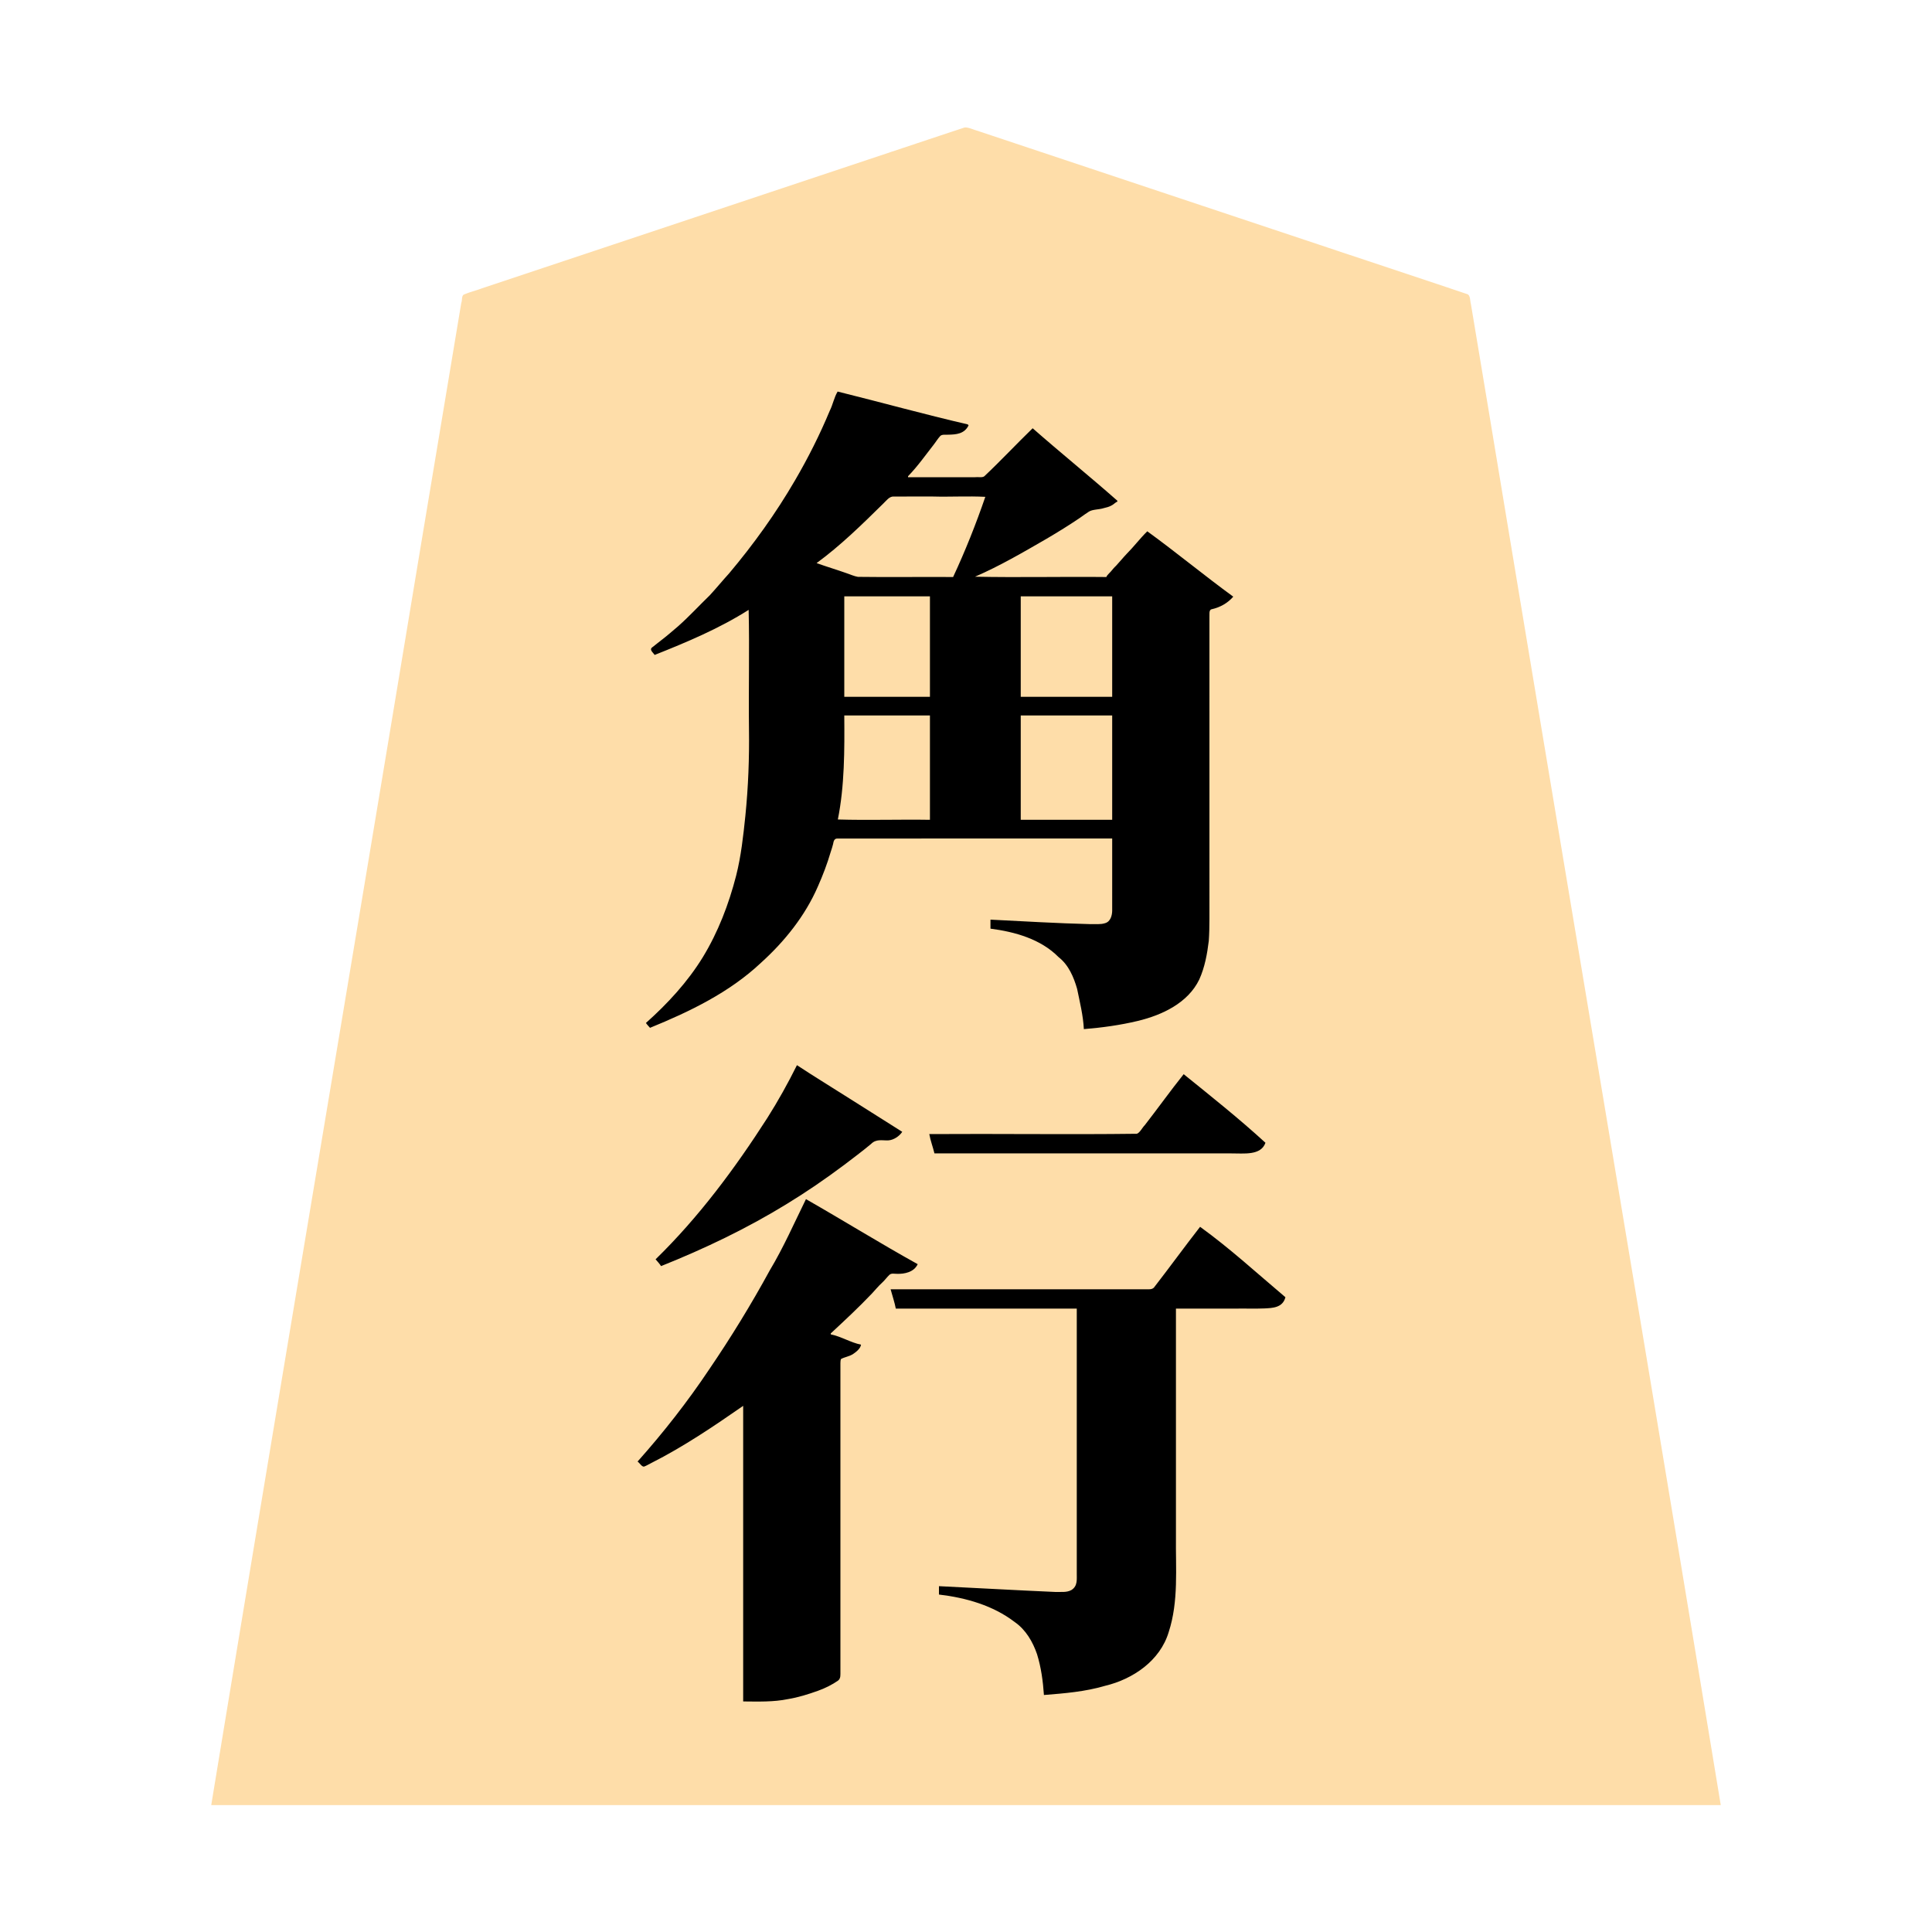 <svg xmlns="http://www.w3.org/2000/svg" width="3000" height="3000"><path d="M328 2803h2344c-118.785-721.214-240.618-1442.068-360.03-2163.199-7.528-45.17-15.046-90.339-22.588-135.492-1.756-10.718-3.574-21.44-5.367-32.15-1.463-5.102-.632-13.609-5.65-15.42-82.419-27.818-165.08-54.96-247.546-82.639-144.35-48.044-288.615-96.253-432.954-144.3-27.19-9.095-54.376-18.14-81.566-27.195-6.024-1.707-14.13-5.746-19.294-4.368-99.967 33.09-199.81 66.647-299.74 99.834a5130220 5130220 0 0 1-448.968 149.67c-9.274 3.513-19.03 5.778-28.13 9.725-3.665 1.962-2.298 9.57-3.876 12.727-22.54 135.51-45.194 271.003-67.739 406.508C542.266 1518.848 433.622 2160.802 328 2803m664-533.625c2.223 2.762 5.177 4.935 7.5 7.625 12.94-8.59 27.629-14.317 40.804-22.523 19.451-11.391 39.124-22.438 57.735-35.158 9.762-5.774 18.938-12.478 28.268-18.9 4.728-3.375 9.48-6.704 14.23-10.037 4.557-2.563 10.014-8.084 14.463-8.382v459c22.986.253 46.157 1.038 68.762-3.875 15.943-2.612 31.287-7.624 46.447-13.041 10.396-3.646 22.031-9.694 30.23-15.52 4.224-3.447 3.46-8.442 3.561-13.309V2117.97c.02-3.79-.67-9.089 4.09-10.352 11.277-2.78 21.864-8.097 27.91-18.117-15.893-4.552-30.91-12.579-47-16.5.452-7.524 10.607-11.584 14.475-16.975 18.299-18.534 38.241-35.503 55.546-55.055 4.141-5.103 9.214-9.368 13.629-14.208 2.9-3.125 5.946-7.95 10.43-10.223 13.453.311 29.207 2.589 39.92-12.039-27.907-17.383-56.919-33.209-85.075-50.226-29.244-16.117-57.345-34.945-86.925-50.274-15.572 38.113-35.443 74.516-55.215 110.574-28.805 52.487-59.965 103.714-93.776 153.1-33.272 49.73-70.323 97.035-110.009 141.701m13-681.031c.806 2.097 2.598 3.367 4.24 4.75 1.816 1.225 5.08-1.208 6.913-1.34 58.148-23.8 115.735-52.778 162.324-95.721 37.416-33.082 69.453-73.231 89.898-119.037 7.662-17.667 15-35.546 20.23-54.118 1.236-4.038 2.707-8.016 3.72-12.114 1.03-3.698 1.193-9.401 6.324-9.603 143.103-.459 286.245.083 429.351-.161v82.2c-.003 10.42.004 20.83-.002 31.238.079 6.53-1.6 16-9.669 19.5-7.003 2.928-14.8 1.864-22.157 2.062-52.418-1.305-104.815-4.214-157.172-7v12c38.109 4.983 78.06 16.107 105.894 44.325 15.456 12.083 23.37 30.858 28.608 49.07 4.243 20.668 9.405 41.434 10.498 62.605 28.619-2.853 57.275-6.076 85.12-13.588 19.906-5.254 39.483-12.533 56.713-24.032 12.912-8.569 24.105-19.525 32.117-32.828 23.952-45.916 18.946-99.32 19.05-149.007V958.622c.653-3.878-1.364-11.557 2.392-13.23 11.683-3.705 25.606-7.782 32.608-18.892-43.547-32.925-86.478-67.362-130.5-99.5-20.558 23.328-43.07 45.956-62.5 70h-206v-3c38.814-15.327 74.384-38.037 110.772-58.176 17.777-10.486 35.353-21.304 52.4-32.928 4.331-3.005 8.543-6.192 12.998-9.006 6.88-4.473 15.835-3.193 23.392-5.806 7.735-1.357 15.177-4.549 20.438-10.584-42.879-37.16-86.567-73.424-129.5-110.5-25.503 24.314-49.245 50.695-75.23 74.446-39.663 1.58-79.557-.287-119.27.554.173-4.942 6.118-9.188 9.255-13.72 12.044-14.556 24.098-29.156 34.82-44.728 2.935-3.755 5.844-9.13 10.242-9.395 14.203-.316 33.895.916 38.683-14.157-67.826-14.119-134.2-35.91-202-50-12.618 40.095-32.494 77.664-51.916 114.749-29.874 53.502-63.603 105.043-102.86 152.214-39.758 48.633-84.4 93.255-134.224 131.537l6.5 6.5c24.905-10.028 50.332-19.344 74.397-31.454 12.437-6.511 25.304-12.219 37.48-19.197 5.827-3.25 11.762-6.277 17.537-9.613 5.522-2.318 12.21-7.76 17.086-8.736v186a1203 1203 0 0 1-5.405 134.219c-3.131 31.187-6.651 62.408-14.122 92.912-11.47 44.252-27.556 87.63-51.336 126.816-23.56 38.379-54.029 72.891-88.137 102.053zm15 367.114c2.3 2.94 4.874 5.707 7.313 8.542 67.19-26.149 132.137-58.338 193.78-95.73 30.273-18.427 59.49-38.54 87.884-59.742 13.982-10.798 28.315-21.188 41.836-32.568 3.17-2.403 6.914-6.514 11.444-6.55 12.017.613 28.64 2.962 36.743-12.41-27.805-15.131-53.728-34.213-81.046-50.318-13.657-8.237-26.782-17.306-40.477-25.478-6.77-3.884-13.107-8.44-19.781-12.455-7.137-3.408-14.097-10.375-20.696-11.749-25.9 55.873-61.562 106.91-96.766 157.207-36.21 50.146-76.021 98.07-120.234 141.251M1267 874.5v1.5c16.181 4.062 31.771 10.72 47.759 15.502 5.739 2.051 12.519 4.955 18.159 5.401 49.351.277 98.73-.05 148.082.097 18.102-41.546 37.412-83.294 50-127h-142.8c-8.01-.774-11.922 5.241-17.07 10.37-16.135 17.28-33.584 33.105-51 49-8.366 8.04-17.591 15.144-26.324 22.767-8.857 6.728-17.02 15.658-26.806 20.863v1.688zm33 398v1.5h145v-164h-135c.584 54.087.287 109.386-10 162.5m10-189.5h135V925h-135zm82 948h281v412.2c-.318 8.796 2.193 20.238-8.392 26.83-7.523 4.19-16.606 2.614-24.787 2.97-30.471-.22-60.787-3.545-91.217-4.306-29.832-2.183-59.782-2.258-89.604-4.694v11c41.83 4.974 83.964 16.86 117.793 42.817 17.072 11.868 27.88 30.537 34.499 49.773 6.384 20.616 9.232 41.95 10.708 63.41 37.806-3.484 76.284-7.011 112.293-20.271 24.958-9.41 47.976-24.69 64.204-46.141 24.081-35.934 26.772-81.058 26.503-122.77V2031h76.2c18.999-.089 38.003.109 56.996-.059 11.29-.7 27.74.428 34.754-12.56 1.73-4.524-4.47-7.908-7.107-10.845-24.57-21.297-48.983-42.838-74.493-63.024-7.815-6.217-15.465-12.6-23.316-18.749-8.3-5.454-16.161-14.688-24.378-18.763-24.064 30.916-47.002 62.834-71.17 93.658-3.16 2.973-7.799 2.248-11.835 2.342H1385c1.004 9.3 6.369 19.42 7 28m52-268.75c3.126 8.938 4.974 18.71 8 27.75h445.2c11.22-.014 22.432.017 33.637-.01 8.81-.114 18.542-.517 25.885-6.128 2.571-1.803 4.924-4.968 5.79-8.507-3.486-5.592-10.128-9.716-14.864-14.464-17.846-16.077-36.514-31.194-54.842-46.695-8.954-7.855-18.525-14.968-27.672-22.58a252 252 0 0 0-14.309-11.526c-4.446-2.853-9.562-8.777-13.825-10.09-18.15 27.044-40.043 52.306-58.992 78.965-3.764 3.962-7.862 12.155-12.827 12.798-107.037.677-214.132-.123-321.181.237zM1584 1083h144V925h-144zm0 191h144v-164h-144z" style="fill:#fedda9;fill-rule:evenodd;stroke:none"/><path d="M990 2269.5c3.259 2.128 6.25 8.006 9.907 7.882 4.146-1.408 7.808-3.948 11.772-5.787 49.902-25.233 96.614-56.865 142.321-88.595v459c23.335.163 46.843 1.07 69.834-3.696 15.883-2.61 31.21-7.462 46.322-12.863 10.73-3.736 22.814-9.875 31.282-15.878 4.397-3.482 3.433-9.393 3.562-13.907v-425.721c.005-17.796-.007-35.582.004-53.374.161-2.062.023-4.678.992-6.359 5.842-3.098 13.43-4.04 19.103-7.987 5.003-3.353 11.163-8.558 11.901-14.215-16.238-3.271-30.761-12.742-47-16v-1.5c21.765-20.193 43.489-40.409 63.975-61.975 5.233-5.539 9.95-11.504 15.627-16.627 4.1-3.644 7.818-8.969 11.497-12.367 3.368-3 7.979-1.386 12.383-1.537 10.52.264 25.68-2.3 31.518-14.994-58.361-32.405-115.5-67.863-173.5-101-18.2 36.976-34.927 75.197-56.238 110.68-28.845 52.854-60.37 104.266-94.253 153.993-33.52 50.13-70.942 97.885-111.009 142.827m13-681.047c1.79 2.763 4.22 5.02 6.313 7.547 61.462-25.053 123.2-54.813 172.1-100.797 36.72-33.127 68.7-72.904 88.527-118.554 7.77-17.485 14.612-35.459 19.994-53.831 1.279-4.042 2.728-8.028 3.677-12.164.705-3.86 1.58-8.75 6.618-8.555 142.245-.282 284.528.05 426.771-.099v81.6c-.01 10.201.012 20.402-.006 30.592-.079 7-2.447 16.973-11.13 19.32-7.214 2.346-15.026 1.126-22.455 1.487-51.838-1.286-103.634-4.396-155.409-6.999v14c38.109 4.983 78.06 16.107 105.894 44.325 15.456 12.083 23.37 30.858 28.608 49.07 4.243 20.668 9.405 41.434 10.498 62.605 28.194-2.262 56.273-6.127 83.783-12.712 37.475-9.013 77.822-27.703 95.475-64.44 8.503-18.882 12.27-39.496 14.726-59.894 1.589-22.638.782-45.36 1.016-68.025V959.022c.358-4.074-1.278-12.015 3.346-12.95 13.05-2.882 24.89-9.427 33.654-19.572-45.042-32.845-88.421-68.75-133.5-101.5-11.443 11.201-21.039 24.07-32.344 35.384-5.574 5.877-10.606 12.232-16.161 18.117-2.974 2.733-5.49 5.854-8.056 8.94-2.204 2.645-6.19 5.704-6.939 8.559-67.929-.76-136.151.926-204-.5 38.552-16.68 74.869-37.964 111.174-58.93 17.79-10.444 35.308-21.307 52.362-32.907 4.326-3.024 8.547-6.217 13.02-9.014 5.844-3.942 15.84-3.129 23.54-5.685 3.972-.93 7.956-1.915 11.548-3.897 3.304-1.364 6.54-5.303 9.356-6.067v-1.5c-43.276-38.133-88.17-74.45-131.5-112.5-25.343 24.546-49.468 50.44-75.13 74.605-3.44 2.506-9.746.742-14.38 1.395H1410v-1.5c14.982-15.424 27.397-33.156 40.611-50.033 3.13-4.175 5.922-8.675 9.477-12.51 2.876-2.885 8.716-1.59 13.103-1.985 11.14-.312 24.321-.996 30.809-14.472-.458-.45-.911-.96-1.25-1.5-67.63-15.645-134.696-34.29-202.084-51-5.499 9.1-7.384 20.245-12.178 29.75-15.485 37.16-33.554 73.122-53.838 107.859-29.734 51.167-64.424 99.524-102.533 144.765-10.185 11.17-19.744 22.886-29.987 33.996-16.464 15.907-31.962 32.876-49.104 48.032-8.702 7.385-17.266 14.941-26.357 21.842-4.27 3.493-8.764 6.745-13.009 10.263-6.543 4.143.24 8.281 2.84 12.493 50.044-19.87 100.346-41.008 146-70 1.426 61.471-.26 123.447.5 185.013.626 45-1.084 89.938-5.59 134.697-3.239 31.164-6.61 62.438-14.314 92.89-11.38 44.358-27.93 87.62-51.804 126.793-23.634 38.496-54.781 72.197-88.292 102.06m15 367.005c2.823 3.303 6.405 7.136 8.5 10.542 67.555-27.025 133.555-58.536 195.594-96.73 30.41-18.562 59.797-38.73 88.313-60.074 14.16-10.873 28.561-21.421 42.225-32.909 7.903-7.998 16.77-5.205 26.466-5.471 8.732-.477 17.678-6.77 21.902-13.316-27.316-17.21-54.776-34.483-82.046-51.818-27.106-17.275-54.64-33.99-81.454-51.682-13.933 27.984-29.208 55.485-45.956 81.926-50.362 78.545-106.597 154.26-173.544 219.532m250-1081.083c15.13 5.459 31.083 10.196 46.347 15.611 5.728 1.956 12.342 4.889 17.859 5.771 49.24.693 98.548-.126 147.794.243 18.873-40.466 35.51-82.253 50-124.5-26.972-1.426-54.285.26-81.316-.5-20.344.02-40.655-.024-60.99.013-6.9-.419-11.877 7.067-16.427 11.22-32.81 32.278-66.052 64.96-103.267 92.142m33 398.125c47.356 1.426 95.484-.26 143 .5v-162h-133c.408 53.546.503 109.144-10 161.5m10-190.5h133V926h-133zm72 920.25c2.599 9.404 6.359 20.897 8 29.75h281v411c-.236 8.595 1.954 19.667-8.392 26.03-7.51 4.184-16.582 2.618-24.752 2.97-60.297-2.627-120.57-6.085-180.856-9v13c41.83 4.974 83.964 16.86 117.793 42.817 17.072 11.868 27.88 30.537 34.499 49.773 6.384 20.616 9.232 41.95 10.708 63.41 31.958-2.537 64.085-5.126 95.033-14.279 43.262-10.343 85.393-38.957 98.711-83.418 15.607-47.868 10.657-98.991 11.256-148.434V2032h91.8c15.305-.3 30.636.395 45.92-.285 11.501-.655 28.065-.677 32.28-17.381-43.67-36.83-86.158-75.895-132.5-109.334-24.265 31.121-47.455 63.11-71.633 94.29-2.966 3.198-7.575 2.743-11.616 2.71H1383zm68-211.25h460.8c19.5-.137 46.064 3.74 53.2-16.5-40.717-37.318-84.075-71.825-127-106.5-20.628 25.807-40.015 52.947-60.314 79.072-4.18 4.14-7.556 11.747-12.387 13.451-107.344 1.36-214.913-.247-322.299.477 1.773 10.172 5.617 19.98 8 30m134-709h142V926h-142zm0 191h142v-162h-142z" style="fill:#000;fill-rule:evenodd;stroke:none"/></svg>